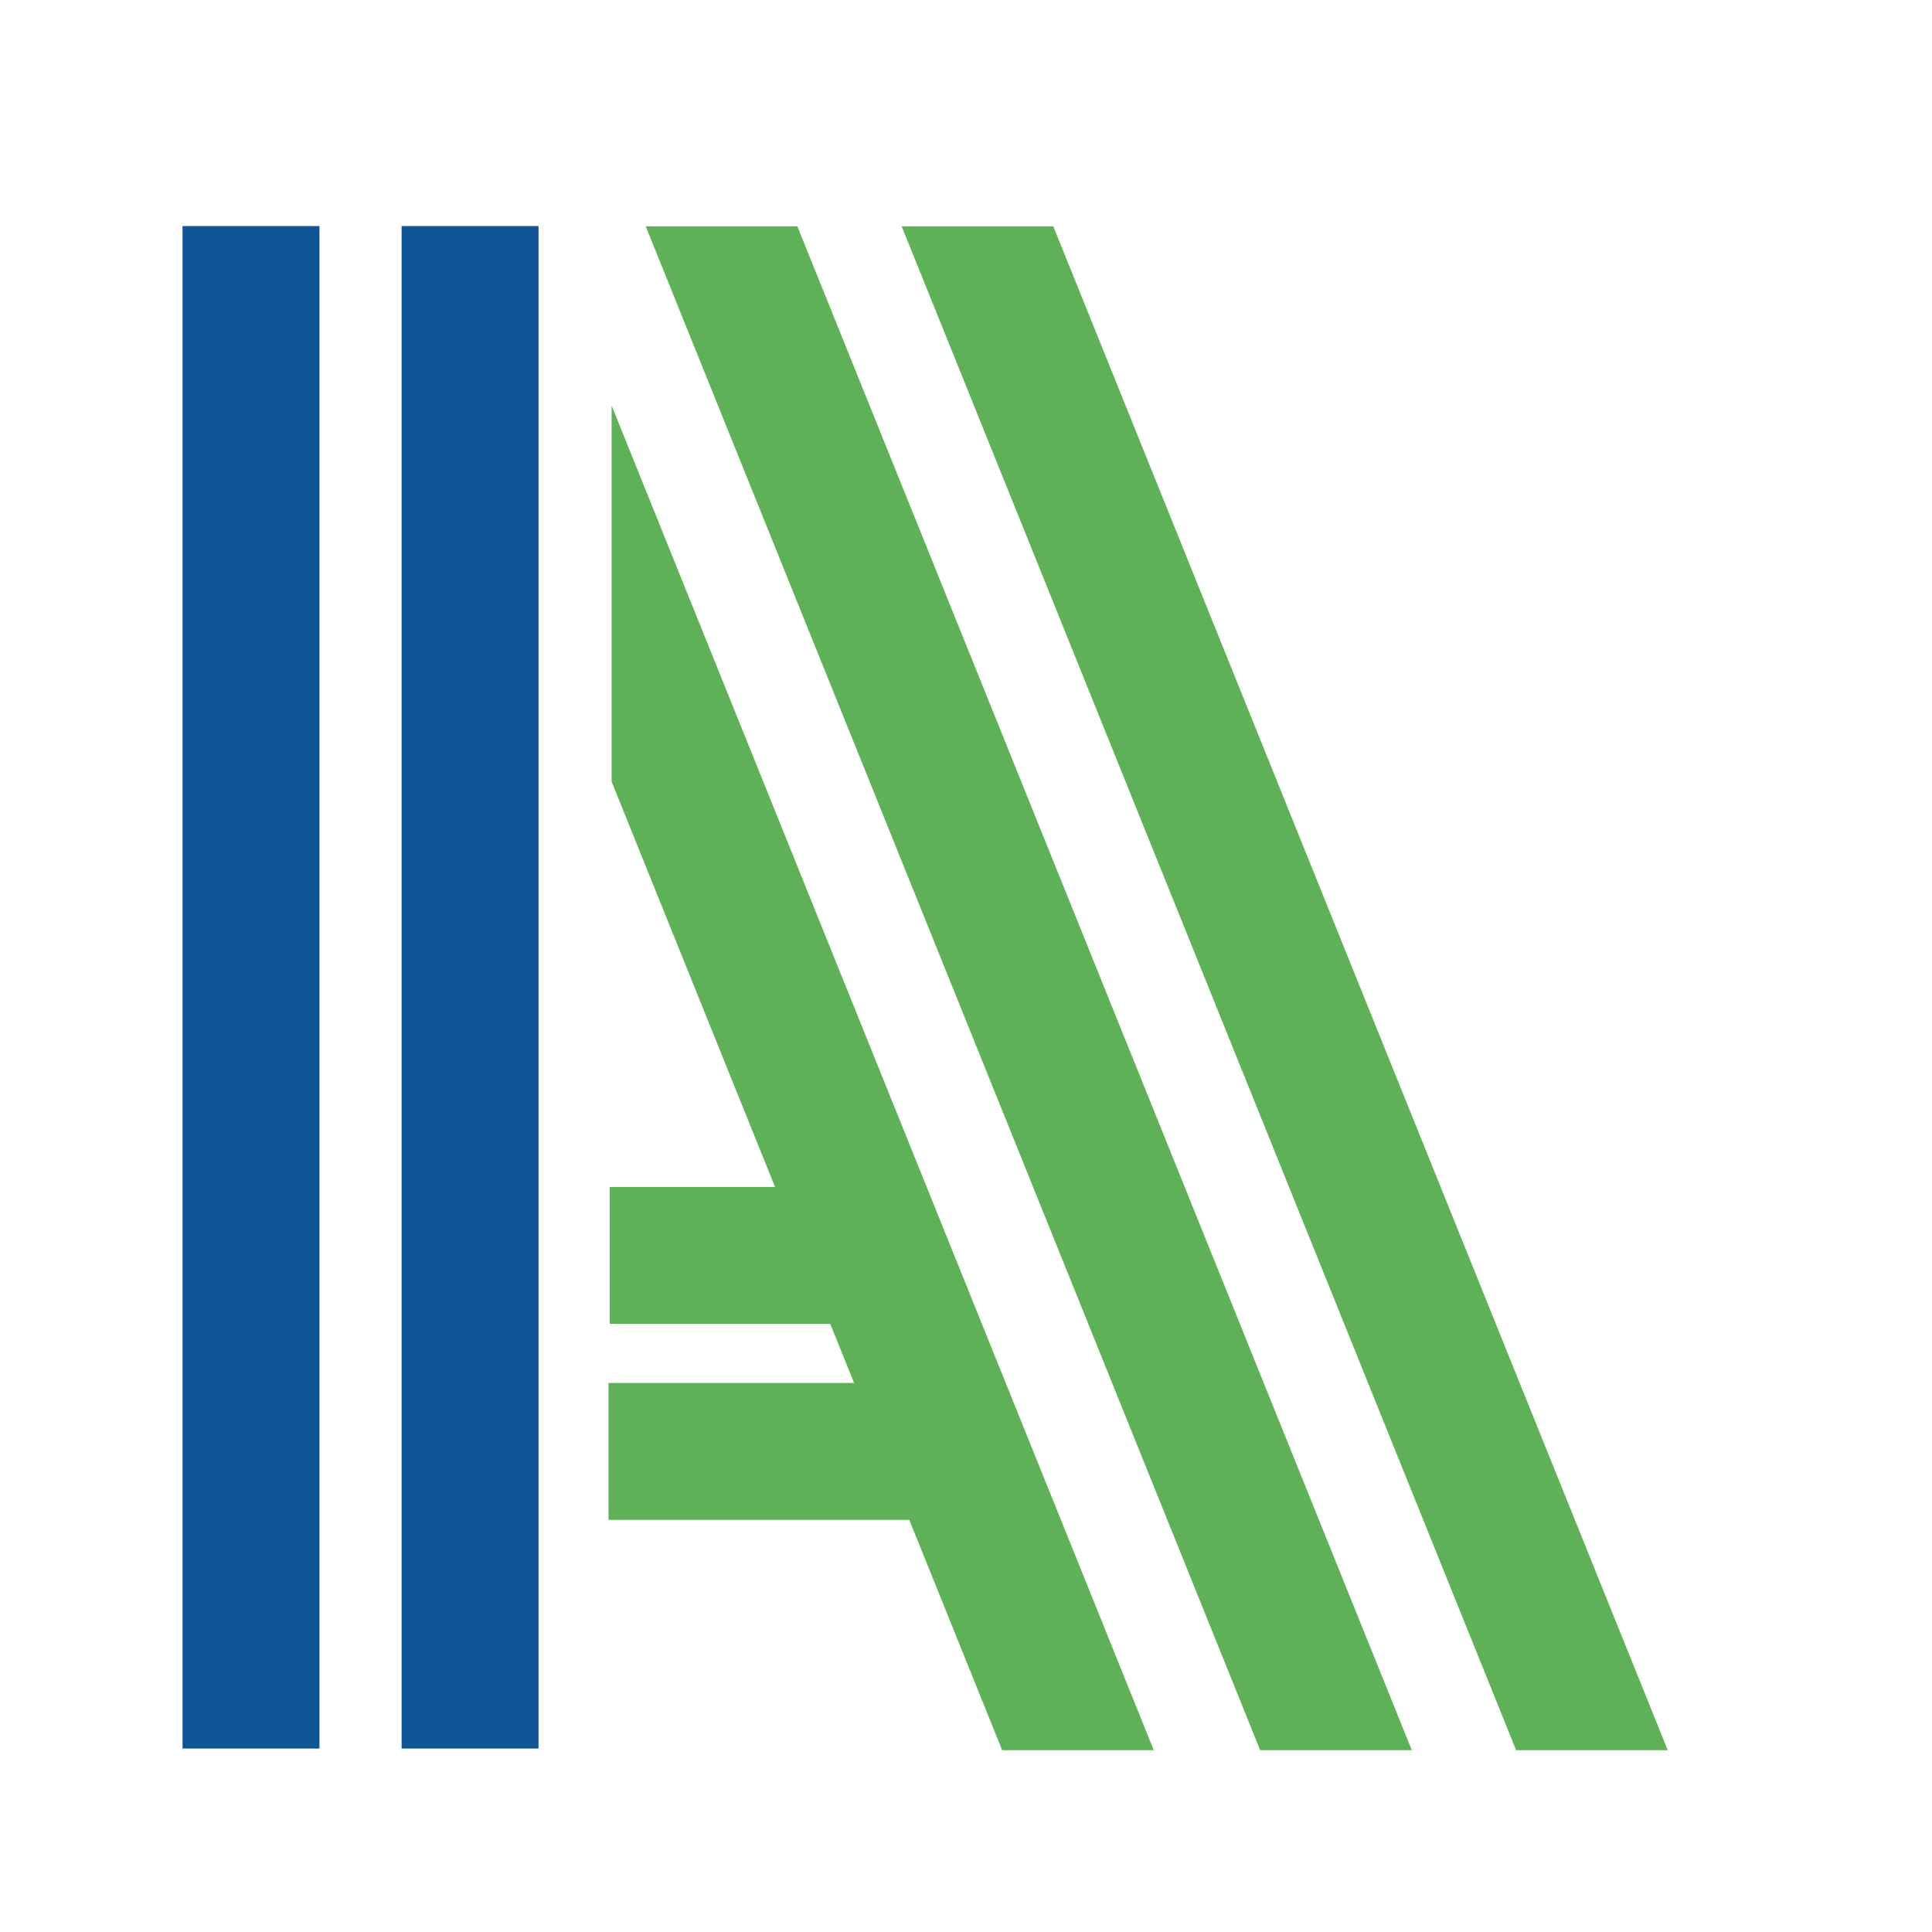 <?xml version="1.0" encoding="UTF-8" standalone="no"?>
<!-- Created with Inkscape (http://www.inkscape.org/) -->

<svg
   xmlns:dc="http://purl.org/dc/elements/1.1/"
   xmlns:cc="http://creativecommons.org/ns#"
   xmlns:rdf="http://www.w3.org/1999/02/22-rdf-syntax-ns#"
   xmlns:svg="http://www.w3.org/2000/svg"
   xmlns="http://www.w3.org/2000/svg"
   xmlns:sodipodi="http://sodipodi.sourceforge.net/DTD/sodipodi-0.dtd"
   xmlns:inkscape="http://www.inkscape.org/namespaces/inkscape"
   width="400"
   height="400"
   viewBox="0 0 105.833 105.833"
   version="1.1"
   id="svg8"
   inkscape:version="0.92.3 (2405546, 2018-03-11)"
   sodipodi:docname="adapt_logo.svg">
  <defs
     id="defs2" />
  <sodipodi:namedview
     id="base"
     pagecolor="#ffffff"
     bordercolor="#666666"
     borderopacity="1.0"
     inkscape:pageopacity="0.0"
     inkscape:pageshadow="2"
     inkscape:zoom="1.979899"
     inkscape:cx="242.3488"
     inkscape:cy="239.03881"
     inkscape:document-units="mm"
     inkscape:current-layer="layer1"
     showgrid="false"
     units="px"
     inkscape:window-width="1950"
     inkscape:window-height="1226"
     inkscape:window-x="2548"
     inkscape:window-y="633"
     inkscape:window-maximized="0" />
  <g
     inkscape:label="Layer 1"
     inkscape:groupmode="layer"
     id="layer1"
     transform="translate(0,-191.167)">
    <g
       id="g980">
      <rect
         y="203.55"
         x="10"
         height="83.4"
         width="7.5"
         id="rect859"
         style="opacity:1;fill:#115496;fill-opacity:1;stroke:#000000;stroke-width:0;stroke-miterlimit:4;stroke-dasharray:none;stroke-opacity:1" />
      <rect
         y="203.55"
         x="22"
         height="83.4"
         width="7.5"
         id="rect861"
         style="opacity:1;fill:#115496;fill-opacity:1;stroke:#000000;stroke-width:0;stroke-miterlimit:4;stroke-dasharray:none;stroke-opacity:1" />
      <path
         id="rect863"
         transform="matrix(0.265,0,0,0.265,0,191.167)"
         d="M 126.428 83.836 L 126.428 161.576 L 207.156 361.785 L 238.502 361.785 L 126.428 83.836 z "
         style="opacity:1;fill:#5eb156;fill-opacity:1;stroke:#000000;stroke-width:0;stroke-miterlimit:4;stroke-dasharray:none;stroke-opacity:1" />
      <rect
         y="256.187"
         x="33.402"
         height="7.5"
         width="15.973"
         id="rect859-1"
         style="opacity:1;fill:#5eb156;fill-opacity:1;stroke:#000000;stroke-width:0;stroke-miterlimit:4;stroke-dasharray:none;stroke-opacity:1" />
      <rect
         y="266.924"
         x="33.334"
         height="7.5"
         width="21.198"
         id="rect859-1-9"
         style="opacity:1;fill:#5eb156;fill-opacity:1;stroke:#000000;stroke-width:0;stroke-miterlimit:4;stroke-dasharray:none;stroke-opacity:1" />
      <path
         id="rect863-9"
         transform="matrix(0.265,0,0,0.265,0,191.167)"
         d="M 133.479 46.785 L 260.492 361.785 L 291.838 361.785 L 164.824 46.785 L 133.479 46.785 z "
         style="opacity:1;fill:#5eb156;fill-opacity:1;stroke:#000000;stroke-width:0;stroke-miterlimit:4;stroke-dasharray:none;stroke-opacity:1" />
      <path
         id="rect863-9-8"
         transform="matrix(0.265,0,0,0.265,0,191.167)"
         d="M 186.385 46.785 L 313.398 361.785 L 344.744 361.785 L 217.73 46.785 L 186.385 46.785 z "
         style="opacity:1;fill:#5eb156;fill-opacity:1;stroke:#000000;stroke-width:0;stroke-miterlimit:4;stroke-dasharray:none;stroke-opacity:1" />
    </g>
  </g>
</svg>

